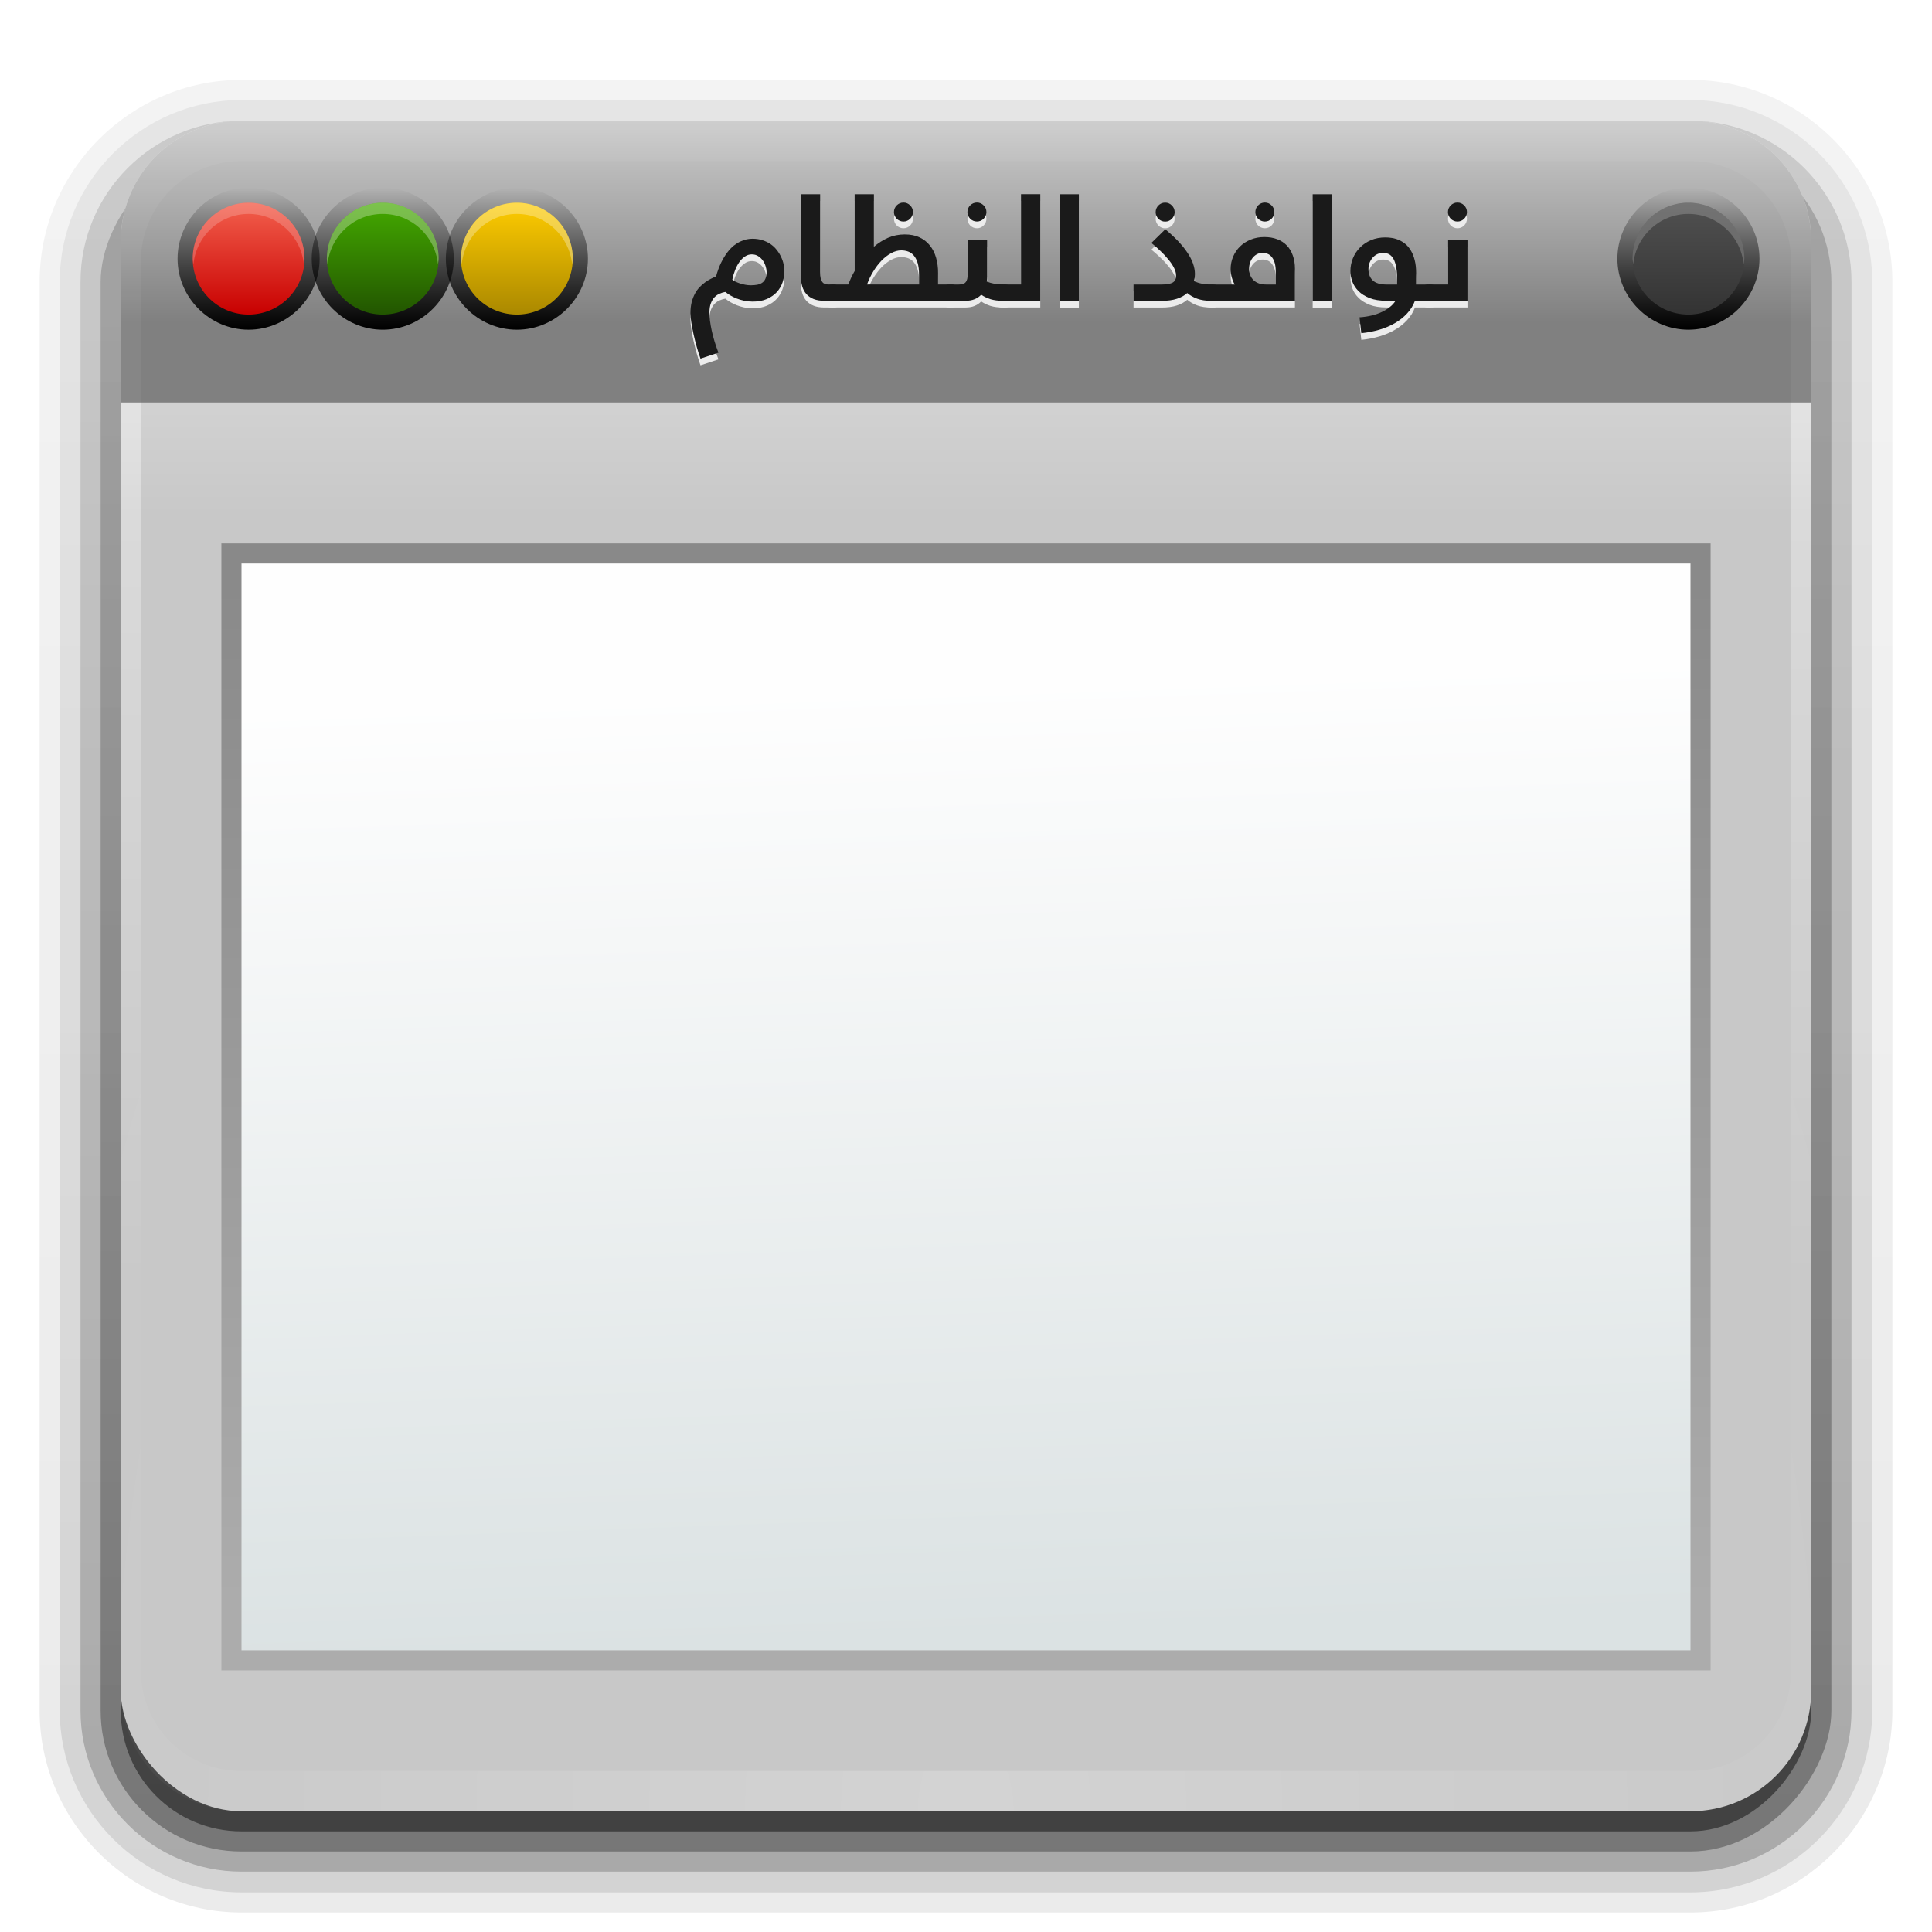 <?xml version="1.0" encoding="UTF-8" standalone="no"?>
<!-- Created with Inkscape (http://www.inkscape.org/) -->

<svg
   xmlns:dc="http://purl.org/dc/elements/1.1/"
   xmlns:cc="http://creativecommons.org/ns#"
   xmlns:rdf="http://www.w3.org/1999/02/22-rdf-syntax-ns#"
   xmlns:svg="http://www.w3.org/2000/svg"
   xmlns="http://www.w3.org/2000/svg"
   xmlns:xlink="http://www.w3.org/1999/xlink"
   xmlns:sodipodi="http://sodipodi.sourceforge.net/DTD/sodipodi-0.dtd"
   xmlns:inkscape="http://www.inkscape.org/namespaces/inkscape"
   version="1.0"
   width="96"
   height="96"
   id="svg2408"
   inkscape:version="0.48.3.1 r9886"
   sodipodi:docname="windows.svg">
  <sodipodi:namedview
     pagecolor="#ffffff"
     bordercolor="#666666"
     borderopacity="1"
     objecttolerance="10"
     gridtolerance="10"
     guidetolerance="10"
     inkscape:pageopacity="0"
     inkscape:pageshadow="2"
     inkscape:window-width="1024"
     inkscape:window-height="687"
     id="namedview120"
     showgrid="false"
     inkscape:zoom="4"
     inkscape:cx="62.949369"
     inkscape:cy="78.747701"
     inkscape:window-x="0"
     inkscape:window-y="27"
     inkscape:window-maximized="1"
     inkscape:current-layer="svg2408" />
  <defs
     id="defs2410">
    <linearGradient
       inkscape:collect="always"
       id="linearGradient3748">
      <stop
         style="stop-color:#ffffff;stop-opacity:1;"
         offset="0"
         id="stop3751" />
      <stop
         style="stop-color:#dbe2e3;stop-opacity:1"
         offset="1"
         id="stop3753" />
    </linearGradient>
    <linearGradient
       id="linearGradient3742">
      <stop
         offset="0"
         style="stop-color:#ffcc00;stop-opacity:1"
         id="stop3744" />
      <stop
         offset="1"
         style="stop-color:#aa8800;stop-opacity:1"
         id="stop3746" />
    </linearGradient>
    <linearGradient
       id="linearGradient3736">
      <stop
         offset="0"
         style="stop-color:#44aa00;stop-opacity:1"
         id="stop3738" />
      <stop
         offset="1"
         style="stop-color:#225500;stop-opacity:1"
         id="stop3740" />
    </linearGradient>
    <linearGradient
       id="linearGradient3180">
      <stop
         offset="0"
         style="stop-color:#808080;stop-opacity:1"
         id="stop3182" />
      <stop
         offset="1"
         style="stop-color:#cccccc;stop-opacity:1"
         id="stop3184" />
    </linearGradient>
    <linearGradient
       id="linearGradient3953">
      <stop
         id="stop3955"
         style="stop-color:#000000;stop-opacity:1"
         offset="0" />
      <stop
         id="stop3957"
         style="stop-color:#000000;stop-opacity:0"
         offset="1" />
    </linearGradient>
    <linearGradient
       id="linearGradient3761">
      <stop
         id="stop3763"
         style="stop-color:#333333;stop-opacity:1"
         offset="0" />
      <stop
         id="stop3765"
         style="stop-color:#515151;stop-opacity:1"
         offset="1" />
    </linearGradient>
    <linearGradient
       id="linearGradient3678">
      <stop
         id="stop3680"
         style="stop-color:#888888;stop-opacity:1"
         offset="0" />
      <stop
         id="stop3682"
         style="stop-color:#acacac;stop-opacity:1"
         offset="1" />
    </linearGradient>
    <linearGradient
       id="linearGradient3664">
      <stop
         id="stop3666"
         style="stop-color:#c8c8c8;stop-opacity:1"
         offset="0" />
      <stop
         id="stop3668"
         style="stop-color:#c8c8c8;stop-opacity:1"
         offset="0.791" />
      <stop
         id="stop3672"
         style="stop-color:#dadada;stop-opacity:1"
         offset="0.915" />
      <stop
         id="stop3670"
         style="stop-color:#f0f0f0;stop-opacity:1"
         offset="1" />
    </linearGradient>
    <linearGradient
       x1="45.448"
       y1="92.54"
       x2="45.448"
       y2="7.017"
       id="ButtonShadow"
       gradientUnits="userSpaceOnUse"
       gradientTransform="scale(1.006,0.994)">
      <stop
         id="stop3750"
         style="stop-color:#000000;stop-opacity:1"
         offset="0" />
      <stop
         id="stop3752"
         style="stop-color:#000000;stop-opacity:0.588"
         offset="1" />
    </linearGradient>
    <linearGradient
       id="linearGradient3737">
      <stop
         id="stop3739"
         style="stop-color:#ffffff;stop-opacity:1"
         offset="0" />
      <stop
         id="stop3741"
         style="stop-color:#ffffff;stop-opacity:0"
         offset="1" />
    </linearGradient>
    <filter
       color-interpolation-filters="sRGB"
       id="filter3174">
      <feGaussianBlur
         id="feGaussianBlur3176"
         stdDeviation="1.71" />
    </filter>
    <linearGradient
       x1="36.357"
       y1="6"
       x2="36.357"
       y2="63.893"
       id="linearGradient3188"
       xlink:href="#linearGradient3737"
       gradientUnits="userSpaceOnUse" />
    <filter
       x="-0.192"
       y="-0.192"
       width="1.384"
       height="1.384"
       color-interpolation-filters="sRGB"
       id="filter3794">
      <feGaussianBlur
         id="feGaussianBlur3796"
         stdDeviation="5.28" />
    </filter>
    <linearGradient
       x1="48"
       y1="20.221"
       x2="48"
       y2="138.661"
       id="linearGradient3613"
       xlink:href="#linearGradient3737"
       gradientUnits="userSpaceOnUse" />
    <radialGradient
       cx="48"
       cy="90.172"
       r="42"
       fx="48"
       fy="90.172"
       id="radialGradient3619"
       xlink:href="#linearGradient3737"
       gradientUnits="userSpaceOnUse"
       gradientTransform="matrix(1.157,0,0,0.996,-7.551,0.197)" />
    <clipPath
       id="clipPath3613">
      <rect
         width="84"
         height="84"
         rx="6"
         ry="6"
         x="6"
         y="6"
         id="rect3615"
         style="fill:#ffffff;fill-opacity:1;fill-rule:nonzero;stroke:none" />
    </clipPath>
    <linearGradient
       x1="48"
       y1="90"
       x2="48"
       y2="5.988"
       id="linearGradient3617"
       xlink:href="#linearGradient3664"
       gradientUnits="userSpaceOnUse"
       gradientTransform="translate(0,2)" />
    <linearGradient
       x1="45.448"
       y1="92.54"
       x2="45.448"
       y2="7.017"
       id="ButtonShadow-0"
       gradientUnits="userSpaceOnUse"
       gradientTransform="matrix(1.006,0,0,0.994,100,0)">
      <stop
         id="stop3750-8"
         style="stop-color:#000000;stop-opacity:1"
         offset="0" />
      <stop
         id="stop3752-5"
         style="stop-color:#000000;stop-opacity:0.588"
         offset="1" />
    </linearGradient>
    <linearGradient
       x1="32.251"
       y1="6.132"
       x2="32.251"
       y2="90.239"
       id="linearGradient3780"
       xlink:href="#ButtonShadow-0"
       gradientUnits="userSpaceOnUse"
       gradientTransform="matrix(1.024,0,0,1.012,-1.143,-98.071)" />
    <linearGradient
       x1="32.251"
       y1="6.132"
       x2="32.251"
       y2="90.239"
       id="linearGradient3772"
       xlink:href="#ButtonShadow-0"
       gradientUnits="userSpaceOnUse"
       gradientTransform="matrix(1.024,0,0,1.012,-1.143,-98.071)" />
    <linearGradient
       x1="32.251"
       y1="6.132"
       x2="32.251"
       y2="90.239"
       id="linearGradient3725"
       xlink:href="#ButtonShadow-0"
       gradientUnits="userSpaceOnUse"
       gradientTransform="matrix(1.024,0,0,1.012,-1.143,-98.071)" />
    <linearGradient
       x1="32.251"
       y1="6.132"
       x2="32.251"
       y2="90.239"
       id="linearGradient3721"
       xlink:href="#ButtonShadow-0"
       gradientUnits="userSpaceOnUse"
       gradientTransform="translate(0,-97)" />
    <linearGradient
       x1="32.251"
       y1="6.132"
       x2="32.251"
       y2="90.239"
       id="linearGradient3026"
       xlink:href="#ButtonShadow-0"
       gradientUnits="userSpaceOnUse"
       gradientTransform="matrix(1.024,0,0,1.012,-1.143,-98.071)" />
    <linearGradient
       x1="48"
       y1="27"
       x2="48"
       y2="80"
       id="linearGradient3684"
       xlink:href="#linearGradient3678"
       gradientUnits="userSpaceOnUse" />
    <linearGradient
       x1="32"
       y1="16"
       x2="32"
       y2="6"
       id="linearGradient3880"
       xlink:href="#linearGradient3761"
       gradientUnits="userSpaceOnUse" />
    <linearGradient
       x1="36.357"
       y1="6"
       x2="36.357"
       y2="63.893"
       id="linearGradient3886"
       xlink:href="#linearGradient3737"
       gradientUnits="userSpaceOnUse" />
    <linearGradient
       x1="104"
       y1="8"
       x2="120"
       y2="8"
       id="linearGradient3913"
       xlink:href="#linearGradient3183-0"
       gradientUnits="userSpaceOnUse"
       gradientTransform="translate(-151,-27)" />
    <linearGradient
       id="linearGradient3183-0">
      <stop
         id="stop3185-9"
         style="stop-color:#c80000;stop-opacity:1"
         offset="0" />
      <stop
         id="stop3187-6"
         style="stop-color:#f3604d;stop-opacity:1"
         offset="1" />
    </linearGradient>
    <linearGradient
       id="linearGradient3637">
      <stop
         id="stop3639"
         style="stop-color:#d4d4d4;stop-opacity:1"
         offset="0" />
      <stop
         id="stop3641"
         style="stop-color:#797979;stop-opacity:1"
         offset="1" />
    </linearGradient>
    <linearGradient
       x1="104"
       y1="8"
       x2="120"
       y2="8"
       id="linearGradient3950"
       xlink:href="#linearGradient3637"
       gradientUnits="userSpaceOnUse"
       gradientTransform="translate(-97,-27)" />
    <linearGradient
       x1="10"
       y1="13"
       x2="16"
       y2="13"
       id="linearGradient3924"
       xlink:href="#linearGradient3183-0"
       gradientUnits="userSpaceOnUse" />
    <linearGradient
       x1="9.188"
       y1="13"
       x2="16.812"
       y2="13"
       id="linearGradient3959"
       xlink:href="#linearGradient3953"
       gradientUnits="userSpaceOnUse" />
    <linearGradient
       x1="9.188"
       y1="13"
       x2="16.812"
       y2="13"
       id="linearGradient3967"
       xlink:href="#linearGradient3953"
       gradientUnits="userSpaceOnUse" />
    <linearGradient
       x1="10"
       y1="13"
       x2="16"
       y2="13"
       id="linearGradient3969"
       xlink:href="#linearGradient3637"
       gradientUnits="userSpaceOnUse" />
    <linearGradient
       x1="9.188"
       y1="13"
       x2="16.812"
       y2="13"
       id="linearGradient3977"
       xlink:href="#linearGradient3953"
       gradientUnits="userSpaceOnUse" />
    <linearGradient
       x1="10"
       y1="13"
       x2="16"
       y2="13"
       id="linearGradient3979"
       xlink:href="#linearGradient3637"
       gradientUnits="userSpaceOnUse" />
    <linearGradient
       x1="9.188"
       y1="13"
       x2="16.812"
       y2="13"
       id="linearGradient3987"
       xlink:href="#linearGradient3953"
       gradientUnits="userSpaceOnUse" />
    <linearGradient
       x1="10"
       y1="13"
       x2="16"
       y2="13"
       id="linearGradient3989"
       xlink:href="#linearGradient3761"
       gradientUnits="userSpaceOnUse" />
    <linearGradient
       inkscape:collect="always"
       xlink:href="#linearGradient3761"
       id="linearGradient3099"
       gradientUnits="userSpaceOnUse"
       x1="10"
       y1="13"
       x2="16"
       y2="13"
       gradientTransform="matrix(0,-0.926,0.926,0,71.862,24.888)" />
    <linearGradient
       inkscape:collect="always"
       xlink:href="#linearGradient3953"
       id="linearGradient3102"
       gradientUnits="userSpaceOnUse"
       x1="9.188"
       y1="13"
       x2="16.812"
       y2="13"
       gradientTransform="matrix(0,-0.926,0.926,0,71.862,24.888)" />
    <linearGradient
       inkscape:collect="always"
       xlink:href="#linearGradient3742"
       id="linearGradient3106"
       gradientUnits="userSpaceOnUse"
       x1="10"
       y1="13"
       x2="16"
       y2="13"
       gradientTransform="matrix(0,0.926,0.926,0,13.649,0.817)" />
    <linearGradient
       inkscape:collect="always"
       xlink:href="#linearGradient3953"
       id="linearGradient3109"
       gradientUnits="userSpaceOnUse"
       x1="9.188"
       y1="13"
       x2="16.812"
       y2="13"
       gradientTransform="matrix(0,-0.926,0.926,0,13.649,24.888)" />
    <linearGradient
       inkscape:collect="always"
       xlink:href="#linearGradient3736"
       id="linearGradient3113"
       gradientUnits="userSpaceOnUse"
       x1="10"
       y1="13"
       x2="16"
       y2="13"
       gradientTransform="matrix(0,0.926,0.926,0,6.983,0.817)" />
    <linearGradient
       inkscape:collect="always"
       xlink:href="#linearGradient3953"
       id="linearGradient3116"
       gradientUnits="userSpaceOnUse"
       x1="9.188"
       y1="13"
       x2="16.812"
       y2="13"
       gradientTransform="matrix(0,-0.926,0.926,0,6.983,24.888)" />
    <linearGradient
       inkscape:collect="always"
       xlink:href="#linearGradient3183-0"
       id="linearGradient3120"
       gradientUnits="userSpaceOnUse"
       gradientTransform="translate(-151,-27)"
       x1="104"
       y1="8"
       x2="120"
       y2="8" />
    <linearGradient
       inkscape:collect="always"
       xlink:href="#linearGradient3637"
       id="linearGradient3123"
       gradientUnits="userSpaceOnUse"
       gradientTransform="translate(-97,-27)"
       x1="104"
       y1="8"
       x2="120"
       y2="8" />
    <linearGradient
       inkscape:collect="always"
       xlink:href="#linearGradient3183-0"
       id="linearGradient3126"
       gradientUnits="userSpaceOnUse"
       x1="10"
       y1="13"
       x2="16"
       y2="13"
       gradientTransform="matrix(0,-0.926,0.926,0,0.317,24.888)" />
    <linearGradient
       inkscape:collect="always"
       xlink:href="#linearGradient3953"
       id="linearGradient3129"
       gradientUnits="userSpaceOnUse"
       x1="9.188"
       y1="13"
       x2="16.812"
       y2="13"
       gradientTransform="matrix(0,-0.926,0.926,0,0.317,24.888)" />
    <linearGradient
       inkscape:collect="always"
       xlink:href="#linearGradient3678"
       id="linearGradient3162"
       gradientUnits="userSpaceOnUse"
       x1="48"
       y1="27"
       x2="48"
       y2="80" />
    <radialGradient
       inkscape:collect="always"
       xlink:href="#linearGradient3737"
       id="radialGradient3165"
       gradientUnits="userSpaceOnUse"
       gradientTransform="matrix(1.157,0,0,1.939,-7.551,-84.818)"
       cx="48"
       cy="90.172"
       fx="48"
       fy="90.172"
       r="42" />
    <linearGradient
       inkscape:collect="always"
       xlink:href="#linearGradient3180"
       id="linearGradient3168"
       gradientUnits="userSpaceOnUse"
       x1="32"
       y1="16"
       x2="32"
       y2="6" />
    <linearGradient
       inkscape:collect="always"
       xlink:href="#linearGradient3737"
       id="linearGradient3171"
       gradientUnits="userSpaceOnUse"
       x1="36.357"
       y1="6"
       x2="36.357"
       y2="63.893" />
    <linearGradient
       inkscape:collect="always"
       xlink:href="#linearGradient3664"
       id="linearGradient3174"
       gradientUnits="userSpaceOnUse"
       gradientTransform="translate(0,2)"
       x1="48"
       y1="90"
       x2="48"
       y2="5.988" />
    <linearGradient
       id="linearGradient5485">
      <stop
         id="stop5487"
         offset="0"
         style="stop-color:#ffffff;stop-opacity:1;" />
      <stop
         id="stop5489"
         offset="1"
         style="stop-color:#95adc8;stop-opacity:0;" />
    </linearGradient>
    <linearGradient
       id="linearGradient5479">
      <stop
         id="stop5481"
         offset="0"
         style="stop-color:#c3c3c3;stop-opacity:1;" />
      <stop
         id="stop5483"
         offset="1"
         style="stop-color:#f0f0f0;stop-opacity:1;" />
    </linearGradient>
    <linearGradient
       id="linearGradient3539">
      <stop
         id="stop3541"
         offset="0"
         style="stop-color:#b5d1f0;stop-opacity:1;" />
      <stop
         id="stop3543"
         offset="1"
         style="stop-color:#95adc8;stop-opacity:0;" />
    </linearGradient>
    <linearGradient
       id="linearGradient3512">
      <stop
         id="stop3514"
         offset="0"
         style="stop-color:#3669a9;stop-opacity:1;" />
      <stop
         id="stop3516"
         offset="1"
         style="stop-color:#6d9acb;stop-opacity:1;" />
    </linearGradient>
    <linearGradient
       inkscape:collect="always"
       xlink:href="#linearGradient3748"
       id="linearGradient3755"
       x1="48.898"
       y1="33.295"
       x2="50.624"
       y2="81.618"
       gradientUnits="userSpaceOnUse" />
  </defs>
  <g
     id="layer2"
     style="display:none">
    <rect
       width="86"
       height="85"
       rx="6"
       ry="6"
       x="5"
       y="7"
       id="rect3745"
       style="opacity:0.9;fill:url(#ButtonShadow);fill-opacity:1;fill-rule:nonzero;stroke:none;filter:url(#filter3174)" />
  </g>
  <g
     id="layer3">
    <path
       d="m 12,-95.031 c -5.511,0 -10.031,4.52 -10.031,10.031 l 0,71 c 0,5.511 4.52,10.031 10.031,10.031 l 72,0 c 5.511,0 10.031,-4.52 10.031,-10.031 l 0,-71 c 0,-5.511 -4.52,-10.031 -10.031,-10.031 l -72,0 z"
       transform="scale(1,-1)"
       id="path3786"
       style="opacity:0.08;fill:url(#linearGradient3026);fill-opacity:1;fill-rule:nonzero;stroke:none;display:inline" />
    <path
       d="m 12,-94.031 c -4.972,0 -9.031,4.06 -9.031,9.031 l 0,71 c 0,4.972 4.06,9.031 9.031,9.031 l 72,0 c 4.972,0 9.031,-4.06 9.031,-9.031 l 0,-71 c 0,-4.972 -4.06,-9.031 -9.031,-9.031 l -72,0 z"
       transform="scale(1,-1)"
       id="path3778"
       style="opacity:0.1;fill:url(#linearGradient3780);fill-opacity:1;fill-rule:nonzero;stroke:none;display:inline" />
    <path
       d="m 12,-93 c -4.409,0 -8,3.591 -8,8 l 0,71 c 0,4.409 3.591,8 8,8 l 72,0 c 4.409,0 8,-3.591 8,-8 l 0,-71 c 0,-4.409 -3.591,-8 -8,-8 l -72,0 z"
       transform="scale(1,-1)"
       id="path3770"
       style="opacity:0.2;fill:url(#linearGradient3772);fill-opacity:1;fill-rule:nonzero;stroke:none;display:inline" />
    <rect
       width="86"
       height="85"
       rx="7"
       ry="7"
       x="5"
       y="-92"
       transform="scale(1,-1)"
       id="rect3723"
       style="opacity:0.3;fill:url(#linearGradient3725);fill-opacity:1;fill-rule:nonzero;stroke:none;display:inline" />
    <rect
       width="84"
       height="84"
       rx="6"
       ry="6"
       x="6"
       y="-91"
       transform="scale(1,-1)"
       id="rect3716"
       style="opacity:0.45;fill:url(#linearGradient3721);fill-opacity:1;fill-rule:nonzero;stroke:none;display:inline" />
  </g>
  <rect
     style="fill:url(#linearGradient3174);fill-opacity:1;fill-rule:nonzero;stroke:none"
     id="rect2419"
     y="8"
     x="6"
     ry="6"
     rx="6"
     height="82"
     width="84" />
  <path
     style="opacity:0.5;fill:url(#linearGradient3171);fill-opacity:1;fill-rule:nonzero;stroke:none"
     id="rect3728"
     inkscape:connector-curvature="0"
     d="M 12,6 C 8.676,6 6,8.676 6,12 l 0,2 0,68 0,2 c 0,0.335 0.041,0.651 0.094,0.969 0.049,0.296 0.097,0.597 0.188,0.875 0.01,0.03 0.021,0.064 0.031,0.094 0.099,0.288 0.235,0.547 0.375,0.812 0.145,0.274 0.316,0.536 0.5,0.781 0.184,0.246 0.374,0.473 0.594,0.688 0.44,0.428 0.943,0.815 1.5,1.094 0.279,0.14 0.573,0.247 0.875,0.344 -0.256,-0.1 -0.487,-0.236 -0.719,-0.375 -0.007,-0.004 -0.024,0.004 -0.031,0 -0.032,-0.019 -0.062,-0.043 -0.094,-0.062 -0.12,-0.077 -0.231,-0.164 -0.344,-0.25 -0.106,-0.081 -0.213,-0.161 -0.312,-0.25 C 8.478,88.557 8.309,88.373 8.156,88.188 8.049,88.057 7.938,87.922 7.844,87.781 7.819,87.743 7.805,87.695 7.781,87.656 7.716,87.553 7.651,87.452 7.594,87.344 7.493,87.149 7.388,86.928 7.312,86.719 7.305,86.697 7.289,86.678 7.281,86.656 7.249,86.564 7.245,86.469 7.219,86.375 7.188,86.268 7.148,86.172 7.125,86.062 7.052,85.721 7,85.364 7,85 L 7,83 7,15 7,13 C 7,10.218 9.218,8 12,8 l 2,0 68,0 2,0 c 2.782,0 5,2.218 5,5 l 0,2 0,68 0,2 c 0,0.364 -0.052,0.721 -0.125,1.062 -0.044,0.207 -0.088,0.398 -0.156,0.594 -0.008,0.022 -0.023,0.041 -0.031,0.062 -0.063,0.174 -0.138,0.367 -0.219,0.531 -0.042,0.083 -0.079,0.17 -0.125,0.25 -0.055,0.097 -0.127,0.188 -0.188,0.281 -0.094,0.141 -0.205,0.276 -0.312,0.406 -0.143,0.174 -0.303,0.347 -0.469,0.5 -0.011,0.01 -0.02,0.021 -0.031,0.031 -0.138,0.126 -0.285,0.234 -0.438,0.344 -0.103,0.073 -0.204,0.153 -0.312,0.219 -0.007,0.004 -0.024,-0.004 -0.031,0 -0.232,0.139 -0.463,0.275 -0.719,0.375 0.302,-0.097 0.596,-0.204 0.875,-0.344 0.557,-0.279 1.06,-0.666 1.5,-1.094 0.22,-0.214 0.409,-0.442 0.594,-0.688 0.184,-0.246 0.355,-0.508 0.5,-0.781 0.14,-0.265 0.276,-0.525 0.375,-0.812 0.01,-0.031 0.021,-0.063 0.031,-0.094 0.09,-0.278 0.139,-0.579 0.188,-0.875 C 89.959,84.651 90,84.335 90,84 l 0,-2 0,-68 0,-2 C 90,8.676 87.324,6 84,6 L 12,6 z" />
  <path
     style="color:#000000;fill:url(#linearGradient3168);fill-opacity:1;fill-rule:nonzero;stroke:none;stroke-width:1;marker:none;visibility:visible;display:inline;overflow:visible;enable-background:accumulate"
     id="rect3101"
     inkscape:connector-curvature="0"
     d="M 12,6 C 8.676,6 6,8.676 6,12 l 0,8 84,0 0,-8 C 90,8.676 87.324,6 84,6 z" />
  <rect
     style="opacity:0.99;color:#000000;fill:url(#linearGradient3162);fill-opacity:1;fill-rule:nonzero;stroke:none;stroke-width:1.5;marker:none;visibility:visible;display:inline;overflow:visible;enable-background:accumulate"
     id="rect3674"
     y="27"
     x="11"
     height="56"
     width="74" />
  <rect
     style="opacity:0.99;color:#000000;fill:url(#linearGradient3755);fill-opacity:1;fill-rule:nonzero;stroke:none;stroke-width:1.5;marker:none;visibility:visible;display:inline;overflow:visible;enable-background:accumulate"
     id="rect3676"
     y="28"
     x="12"
     height="54"
     width="72" />
  <path
     style="opacity:0.05;fill:#ffffff;fill-opacity:1;fill-rule:nonzero;stroke:none"
     id="path3882"
     inkscape:connector-curvature="0"
     d="M 12,6 C 8.676,6 6,8.676 6,12 l 0,2 0,6 1,0 0,-5 0,-2 C 7,10.218 9.218,8 12,8 l 2,0 68,0 2,0 c 2.782,0 5,2.218 5,5 l 0,2 0,5 1,0 0,-6 0,-2 C 90,8.676 87.324,6 84,6 L 12,6 z" />
  <path
     inkscape:connector-curvature="0"
     style="color:#000000;fill:url(#linearGradient3129);fill-opacity:1;fill-rule:nonzero;stroke:none;stroke-width:1;marker:none;visibility:visible;display:inline;overflow:visible;enable-background:accumulate"
     id="path3948"
     d="m 8.823,12.853 c 0,1.933 1.596,3.53 3.53,3.53 1.933,0 3.53,-1.596 3.53,-3.53 0,-1.933 -1.596,-3.53 -3.53,-3.53 -1.933,0 -3.53,1.596 -3.53,3.53 z" />
  <path
     inkscape:connector-curvature="0"
     style="color:#000000;fill:url(#linearGradient3126);fill-opacity:1;fill-rule:nonzero;stroke:none;stroke-width:1;marker:none;visibility:visible;display:inline;overflow:visible;enable-background:accumulate"
     id="path3889"
     d="m 12.353,10.075 a 2.777,2.777 0 0 1 0,5.555 2.777,2.777 0 1 1 0,-5.555 z" />
  <rect
     style="color:#000000;fill:url(#linearGradient3123);fill-opacity:1;fill-rule:nonzero;stroke:none;stroke-width:2;marker:none;visibility:visible;display:inline;overflow:visible;enable-background:accumulate"
     id="rect3897"
     transform="matrix(0,1,1,0,0,0)"
     y="-27"
     x="7"
     height="16"
     width="16" />
  <rect
     style="color:#000000;fill:url(#linearGradient3120);fill-opacity:1;fill-rule:nonzero;stroke:none;stroke-width:2;marker:none;visibility:visible;display:inline;overflow:visible;enable-background:accumulate"
     id="rect3911"
     transform="matrix(0,-1,1,0,0,0)"
     y="-27"
     x="-47"
     height="16"
     width="16" />
  <path
     style="opacity:0.2;color:#000000;fill:#ffffff;fill-opacity:1;fill-rule:nonzero;stroke:none;stroke-width:1;marker:none;visibility:visible;display:inline;overflow:visible;enable-background:accumulate"
     id="path3935"
     inkscape:connector-curvature="0"
     d="m 12.353,10.075 c -1.534,0 -2.777,1.243 -2.777,2.777 0,0.096 0.025,0.184 0.035,0.278 0.142,-1.401 1.305,-2.5 2.743,-2.5 1.438,0 2.6,1.099 2.743,2.5 0.009,-0.093 0.035,-0.182 0.035,-0.278 0,-1.534 -1.243,-2.777 -2.777,-2.777 z" />
  <path
     inkscape:connector-curvature="0"
     style="color:#000000;fill:url(#linearGradient3116);fill-opacity:1;fill-rule:nonzero;stroke:none;stroke-width:1;marker:none;visibility:visible;display:inline;overflow:visible;enable-background:accumulate"
     id="path3961"
     d="m 15.489,12.853 c 0,1.933 1.596,3.53 3.53,3.53 1.933,0 3.53,-1.596 3.53,-3.53 0,-1.933 -1.596,-3.53 -3.53,-3.53 -1.933,0 -3.53,1.596 -3.53,3.53 z" />
  <path
     inkscape:connector-curvature="0"
     style="color:#000000;fill:url(#linearGradient3113);fill-opacity:1;fill-rule:nonzero;stroke:none;stroke-width:1;marker:none;visibility:visible;display:inline;overflow:visible;enable-background:accumulate"
     id="path3963"
     d="m 19.018,15.63 a 2.777,2.777 0 0 0 0,-5.555 2.777,2.777 0 1 0 0,5.555 z" />
  <path
     style="opacity:0.3;color:#000000;fill:#ffffff;fill-opacity:1;fill-rule:nonzero;stroke:none;stroke-width:1;marker:none;visibility:visible;display:inline;overflow:visible;enable-background:accumulate"
     id="path3965"
     inkscape:connector-curvature="0"
     d="m 19.018,10.075 c -1.534,0 -2.777,1.243 -2.777,2.777 0,0.096 0.025,0.184 0.035,0.278 0.142,-1.401 1.305,-2.5 2.743,-2.5 1.438,0 2.6,1.099 2.743,2.5 0.009,-0.093 0.035,-0.182 0.035,-0.278 0,-1.534 -1.243,-2.777 -2.777,-2.777 z" />
  <path
     inkscape:connector-curvature="0"
     style="color:#000000;fill:url(#linearGradient3109);fill-opacity:1;fill-rule:nonzero;stroke:none;stroke-width:1;marker:none;visibility:visible;display:inline;overflow:visible;enable-background:accumulate"
     id="path3971"
     d="m 22.154,12.853 c 0,1.933 1.596,3.53 3.53,3.53 1.933,0 3.53,-1.596 3.53,-3.53 0,-1.933 -1.596,-3.53 -3.53,-3.53 -1.933,0 -3.53,1.596 -3.53,3.53 z" />
  <path
     inkscape:connector-curvature="0"
     style="color:#000000;fill:url(#linearGradient3106);fill-opacity:1;fill-rule:nonzero;stroke:none;stroke-width:1;marker:none;visibility:visible;display:inline;overflow:visible;enable-background:accumulate"
     id="path3973"
     d="m 25.684,15.63 a 2.777,2.777 0 0 0 0,-5.555 2.777,2.777 0 1 0 0,5.555 z" />
  <path
     style="opacity:0.3;color:#000000;fill:#ffffff;fill-opacity:1;fill-rule:nonzero;stroke:none;stroke-width:1;marker:none;visibility:visible;display:inline;overflow:visible;enable-background:accumulate"
     id="path3975"
     inkscape:connector-curvature="0"
     d="m 25.684,10.075 c -1.534,0 -2.777,1.243 -2.777,2.777 0,0.096 0.025,0.184 0.035,0.278 0.142,-1.401 1.305,-2.5 2.743,-2.5 1.438,0 2.6,1.099 2.743,2.5 0.009,-0.093 0.035,-0.182 0.035,-0.278 0,-1.534 -1.243,-2.777 -2.777,-2.777 z" />
  <path
     inkscape:connector-curvature="0"
     style="color:#000000;fill:url(#linearGradient3102);fill-opacity:1;fill-rule:nonzero;stroke:none;stroke-width:1;marker:none;visibility:visible;display:inline;overflow:visible;enable-background:accumulate"
     id="path3981"
     d="m 80.368,12.853 c 0,1.933 1.596,3.53 3.53,3.53 1.933,0 3.53,-1.596 3.53,-3.53 0,-1.933 -1.596,-3.53 -3.53,-3.53 -1.933,0 -3.53,1.596 -3.53,3.53 z" />
  <path
     inkscape:connector-curvature="0"
     style="color:#000000;fill:url(#linearGradient3099);fill-opacity:1;fill-rule:nonzero;stroke:none;stroke-width:1;marker:none;visibility:visible;display:inline;overflow:visible;enable-background:accumulate"
     id="path3983"
     d="m 83.897,10.075 a 2.777,2.777 0 0 1 0,5.555 2.777,2.777 0 1 1 0,-5.555 z" />
  <path
     style="opacity:0.2;color:#000000;fill:#ffffff;fill-opacity:1;fill-rule:nonzero;stroke:none;stroke-width:1;marker:none;visibility:visible;display:inline;overflow:visible;enable-background:accumulate"
     id="path3985"
     inkscape:connector-curvature="0"
     d="m 83.897,10.075 c -1.534,0 -2.777,1.243 -2.777,2.777 0,0.096 0.025,0.184 0.035,0.278 0.142,-1.401 1.305,-2.5 2.743,-2.5 1.438,0 2.6,1.099 2.743,2.5 0.009,-0.093 0.035,-0.182 0.035,-0.278 0,-1.534 -1.243,-2.777 -2.777,-2.777 z" />
  <g
     id="layer5"
     style="display:none">
    <rect
       width="66"
       height="66"
       rx="12"
       ry="12"
       x="15"
       y="15"
       clip-path="url(#clipPath3613)"
       id="rect3171"
       style="opacity:0.1;fill:url(#linearGradient3613);fill-opacity:1;fill-rule:nonzero;stroke:#ffffff;stroke-width:0.5;stroke-linecap:round;stroke-linejoin:miter;stroke-miterlimit:4;stroke-opacity:1;stroke-dasharray:none;stroke-dashoffset:0;filter:url(#filter3794)" />
  </g>
  <path
     style="opacity:0.2;fill:url(#radialGradient3165);fill-opacity:1;fill-rule:nonzero;stroke:none"
     id="path3615"
     inkscape:connector-curvature="0"
     d="M 12,90 C 8.676,90 6,87.324 6,84 L 6,82 6,14 6,12 c 0,-0.335 0.041,-0.651 0.094,-0.969 0.049,-0.296 0.097,-0.597 0.188,-0.875 C 6.291,10.126 6.302,10.093 6.312,10.062 6.411,9.775 6.547,9.515 6.688,9.25 6.832,8.976 7.003,8.714 7.188,8.469 7.372,8.223 7.561,7.995 7.781,7.781 8.221,7.353 8.724,6.967 9.281,6.688 9.56,6.548 9.855,6.441 10.156,6.344 9.9,6.444 9.67,6.58 9.438,6.719 c -0.007,0.004 -0.024,-0.004 -0.031,0 -0.032,0.019 -0.062,0.043 -0.094,0.062 -0.12,0.077 -0.231,0.164 -0.344,0.25 -0.106,0.081 -0.213,0.161 -0.312,0.25 C 8.478,7.443 8.309,7.627 8.156,7.812 8.049,7.943 7.938,8.078 7.844,8.219 7.819,8.257 7.805,8.305 7.781,8.344 7.716,8.447 7.651,8.548 7.594,8.656 7.493,8.851 7.388,9.072 7.312,9.281 7.305,9.303 7.289,9.322 7.281,9.344 7.249,9.436 7.245,9.531 7.219,9.625 7.188,9.732 7.148,9.828 7.125,9.938 7.052,10.279 7,10.636 7,11 l 0,2 0,68 0,2 c 0,2.782 2.218,5 5,5 l 2,0 68,0 2,0 c 2.782,0 5,-2.218 5,-5 l 0,-2 0,-68 0,-2 C 89,10.636 88.948,10.279 88.875,9.938 88.831,9.731 88.787,9.54 88.719,9.344 88.711,9.322 88.695,9.303 88.688,9.281 88.625,9.108 88.549,8.914 88.469,8.75 88.427,8.667 88.39,8.58 88.344,8.5 88.289,8.403 88.217,8.312 88.156,8.219 88.062,8.078 87.951,7.943 87.844,7.812 87.701,7.638 87.541,7.466 87.375,7.312 87.364,7.302 87.355,7.291 87.344,7.281 87.205,7.156 87.059,7.047 86.906,6.938 86.804,6.864 86.702,6.784 86.594,6.719 c -0.007,-0.004 -0.024,0.004 -0.031,0 -0.232,-0.139 -0.463,-0.275 -0.719,-0.375 0.302,0.097 0.596,0.204 0.875,0.344 0.557,0.279 1.06,0.666 1.5,1.094 0.22,0.214 0.409,0.442 0.594,0.688 0.184,0.246 0.355,0.508 0.5,0.781 0.14,0.265 0.276,0.525 0.375,0.812 0.01,0.031 0.021,0.063 0.031,0.094 0.09,0.278 0.139,0.579 0.188,0.875 C 89.959,11.349 90,11.665 90,12 l 0,2 0,68 0,2 c 0,3.324 -2.676,6 -6,6 l -72,0 z" />
  <g
     style="font-size:7.549px;font-style:normal;font-variant:normal;font-weight:bold;font-stretch:normal;text-align:start;line-height:125%;letter-spacing:0px;word-spacing:0px;writing-mode:lr-tb;text-anchor:start;fill:#ececec;fill-opacity:1;stroke:none;font-family:Frutiger LT Arabic;-inkscape-font-specification:Frutiger LT Arabic Bold"
     id="text3809">
    <path
       d="m 71.949,10.87 c -10e-7,-0.066 0.012,-0.128 0.037,-0.184 0.025,-0.057 0.058,-0.106 0.1,-0.147 0.044,-0.044 0.095,-0.079 0.151,-0.103 0.057,-0.025 0.118,-0.037 0.184,-0.037 0.066,5e-6 0.128,0.012 0.184,0.037 0.057,0.025 0.106,0.059 0.147,0.103 0.044,0.042 0.079,0.091 0.103,0.147 0.025,0.057 0.037,0.118 0.037,0.184 -2e-6,0.066 -0.012,0.128 -0.037,0.184 -0.025,0.057 -0.059,0.107 -0.103,0.151 -0.042,0.042 -0.091,0.075 -0.147,0.1 -0.057,0.025 -0.118,0.037 -0.184,0.037 -0.066,4e-6 -0.128,-0.012 -0.184,-0.037 -0.057,-0.025 -0.107,-0.058 -0.151,-0.1 -0.042,-0.044 -0.075,-0.095 -0.1,-0.151 -0.025,-0.057 -0.037,-0.118 -0.037,-0.184 m -0.936,4.408 c -0.059,0 -0.107,-0.003 -0.144,-0.007 -0.037,-0.007 -0.066,-0.021 -0.088,-0.041 -0.022,-0.02 -0.037,-0.048 -0.044,-0.085 -0.007,-0.037 -0.011,-0.087 -0.011,-0.151 l 0,-0.258 c 10e-7,-0.047 0.003,-0.086 0.007,-0.118 0.003,-0.034 0.014,-0.063 0.033,-0.085 0.017,-0.022 0.045,-0.038 0.085,-0.048 0.037,-0.01 0.091,-0.015 0.162,-0.015 l 0.944,0 0,-2.215 0.962,0 0,3.022 -1.906,0"
       style=""
       id="path4605" />
    <path
       d="m 68.897,15.278 c -0.332,0 -0.612,-0.044 -0.84,-0.133 -0.229,-0.091 -0.414,-0.208 -0.557,-0.35 -0.14,-0.143 -0.242,-0.301 -0.306,-0.475 -0.061,-0.174 -0.092,-0.345 -0.092,-0.512 -10e-7,-0.224 0.041,-0.436 0.122,-0.638 0.084,-0.204 0.2,-0.382 0.35,-0.534 0.152,-0.155 0.335,-0.278 0.549,-0.369 0.214,-0.091 0.453,-0.136 0.719,-0.136 0.108,3e-6 0.221,0.01 0.339,0.029 0.118,0.02 0.233,0.055 0.346,0.107 0.113,0.049 0.22,0.117 0.321,0.203 0.101,0.086 0.189,0.195 0.265,0.328 0.079,0.13 0.14,0.286 0.184,0.468 0.047,0.182 0.07,0.393 0.07,0.634 l 0,0.571 0.667,0 c 0.069,1e-6 0.123,0.005 0.162,0.015 0.039,0.01 0.068,0.026 0.085,0.048 0.02,0.022 0.031,0.05 0.033,0.085 0.005,0.032 0.007,0.071 0.007,0.118 l 0,0.258 c -5e-6,0.064 -0.004,0.114 -0.011,0.151 -0.007,0.037 -0.022,0.065 -0.044,0.085 -0.022,0.02 -0.052,0.033 -0.088,0.041 -0.037,0.005 -0.085,0.007 -0.144,0.007 l -0.726,0 c -0.088,0.236 -0.219,0.446 -0.391,0.63 -0.17,0.184 -0.371,0.344 -0.604,0.479 -0.231,0.135 -0.489,0.244 -0.774,0.328 -0.283,0.084 -0.581,0.141 -0.896,0.173 l -0.088,-0.789 c 0.226,-0.015 0.435,-0.047 0.627,-0.096 0.192,-0.049 0.362,-0.111 0.512,-0.184 0.152,-0.074 0.283,-0.157 0.391,-0.251 0.111,-0.091 0.197,-0.188 0.258,-0.291 l -0.446,0 m 0.52,-0.807 0,-0.354 c -3e-6,-0.253 -0.021,-0.458 -0.063,-0.616 -0.039,-0.16 -0.092,-0.284 -0.158,-0.372 -0.064,-0.091 -0.138,-0.152 -0.221,-0.184 -0.084,-0.032 -0.168,-0.048 -0.254,-0.048 -0.093,2e-6 -0.184,0.02 -0.273,0.059 -0.086,0.039 -0.162,0.095 -0.229,0.166 -0.066,0.071 -0.12,0.157 -0.162,0.258 -0.039,0.098 -0.059,0.208 -0.059,0.328 -2e-6,0.236 0.071,0.423 0.214,0.56 0.145,0.135 0.372,0.203 0.682,0.203 l 0.523,0"
       style=""
       id="path4607" />
    <path
       d="m 65.226,9.985 0.958,0 0,5.297 -0.958,0 0,-5.297"
       style=""
       id="path4609" />
    <path
       d="m 61.149,13.708 c 0,-0.224 0.042,-0.432 0.125,-0.627 0.084,-0.194 0.199,-0.362 0.346,-0.505 0.15,-0.145 0.327,-0.258 0.531,-0.339 0.206,-0.084 0.43,-0.125 0.671,-0.125 0.238,3e-6 0.451,0.036 0.638,0.107 0.189,0.071 0.349,0.174 0.479,0.31 0.13,0.135 0.23,0.301 0.299,0.498 0.071,0.194 0.107,0.414 0.107,0.66 l 0,1.592 -4.124,0 c -0.059,0 -0.108,-0.003 -0.147,-0.007 -0.039,-0.007 -0.07,-0.021 -0.092,-0.041 -0.025,-0.02 -0.042,-0.048 -0.052,-0.085 -0.01,-0.037 -0.015,-0.087 -0.015,-0.151 l 0,-0.258 c 0,-0.047 0.004,-0.086 0.011,-0.118 0.005,-0.034 0.017,-0.063 0.037,-0.085 0.02,-0.022 0.05,-0.038 0.092,-0.048 0.039,-0.01 0.095,-0.015 0.166,-0.015 l 1.132,0 c -0.057,-0.091 -0.104,-0.205 -0.144,-0.343 -0.039,-0.138 -0.059,-0.278 -0.059,-0.42 m 2.241,0.763 0,-0.634 c -3e-6,-0.179 -0.018,-0.329 -0.055,-0.45 -0.037,-0.12 -0.086,-0.216 -0.147,-0.287 -0.059,-0.074 -0.128,-0.125 -0.206,-0.155 -0.079,-0.032 -0.16,-0.048 -0.243,-0.048 -0.093,2e-6 -0.182,0.02 -0.265,0.059 -0.081,0.039 -0.152,0.095 -0.214,0.166 -0.059,0.069 -0.107,0.152 -0.144,0.251 -0.034,0.096 -0.052,0.203 -0.052,0.321 -10e-7,0.115 0.02,0.221 0.059,0.317 0.039,0.096 0.095,0.178 0.166,0.247 0.074,0.069 0.162,0.122 0.265,0.158 0.106,0.037 0.225,0.055 0.358,0.055 l 0.479,0 m -1.014,-3.601 c -2e-6,-0.066 0.012,-0.128 0.037,-0.184 0.025,-0.057 0.058,-0.106 0.1,-0.147 0.044,-0.044 0.095,-0.079 0.151,-0.103 0.057,-0.025 0.118,-0.037 0.184,-0.037 0.066,5e-6 0.128,0.012 0.184,0.037 0.057,0.025 0.106,0.059 0.147,0.103 0.044,0.042 0.079,0.091 0.103,0.147 0.025,0.057 0.037,0.118 0.037,0.184 -3e-6,0.066 -0.012,0.128 -0.037,0.184 -0.025,0.057 -0.059,0.107 -0.103,0.151 -0.042,0.042 -0.091,0.075 -0.147,0.1 -0.057,0.025 -0.118,0.037 -0.184,0.037 -0.066,4e-6 -0.128,-0.012 -0.184,-0.037 -0.057,-0.025 -0.107,-0.058 -0.151,-0.1 -0.042,-0.044 -0.075,-0.095 -0.1,-0.151 -0.025,-0.057 -0.037,-0.118 -0.037,-0.184"
       style=""
       id="path4611" />
    <path
       d="m 56.325,15.278 0,-0.807 1.415,0 c 0.147,1e-6 0.267,-0.011 0.358,-0.033 0.093,-0.022 0.165,-0.053 0.214,-0.092 0.049,-0.042 0.082,-0.091 0.1,-0.147 0.017,-0.057 0.026,-0.118 0.026,-0.184 -2e-6,-0.118 -0.036,-0.246 -0.107,-0.383 -0.071,-0.138 -0.166,-0.276 -0.284,-0.416 -0.115,-0.143 -0.247,-0.283 -0.394,-0.42 -0.145,-0.14 -0.292,-0.27 -0.442,-0.391 l 0.693,-0.678 c 0.479,0.396 0.844,0.781 1.095,1.157 0.251,0.373 0.376,0.729 0.376,1.065 -3e-6,0.12 -0.014,0.238 -0.041,0.354 0.125,0.059 0.26,0.102 0.405,0.129 0.147,0.027 0.301,0.041 0.461,0.041 l 0.029,0 c 0.069,1e-6 0.123,0.005 0.162,0.015 0.039,0.01 0.068,0.026 0.085,0.048 0.02,0.022 0.031,0.05 0.033,0.085 0.005,0.032 0.007,0.071 0.007,0.118 l 0,0.258 c -5e-6,0.064 -0.004,0.114 -0.011,0.151 -0.007,0.037 -0.022,0.065 -0.044,0.085 -0.022,0.02 -0.052,0.033 -0.088,0.041 -0.037,0.005 -0.085,0.007 -0.144,0.007 l -0.041,0 c -0.278,0 -0.512,-0.036 -0.704,-0.107 -0.192,-0.071 -0.355,-0.165 -0.49,-0.28 -0.133,0.12 -0.303,0.215 -0.512,0.284 -0.206,0.069 -0.46,0.103 -0.759,0.103 l -1.397,0 m 1.098,-4.408 c -10e-7,-0.066 0.012,-0.128 0.037,-0.184 0.025,-0.057 0.058,-0.106 0.1,-0.147 0.044,-0.044 0.095,-0.079 0.151,-0.103 0.057,-0.025 0.118,-0.037 0.184,-0.037 0.066,5e-6 0.128,0.012 0.184,0.037 0.057,0.025 0.106,0.059 0.147,0.103 0.044,0.042 0.079,0.091 0.103,0.147 0.025,0.057 0.037,0.118 0.037,0.184 -2e-6,0.066 -0.012,0.128 -0.037,0.184 -0.025,0.057 -0.059,0.107 -0.103,0.151 -0.042,0.042 -0.091,0.075 -0.147,0.1 -0.057,0.025 -0.118,0.037 -0.184,0.037 -0.066,4e-6 -0.128,-0.012 -0.184,-0.037 -0.057,-0.025 -0.107,-0.058 -0.151,-0.1 -0.042,-0.044 -0.075,-0.095 -0.1,-0.151 -0.025,-0.057 -0.037,-0.118 -0.037,-0.184"
       style=""
       id="path4613" />
    <path
       d="m 52.65,9.985 0.958,0 0,5.297 -0.958,0 0,-5.297"
       style=""
       id="path4615" />
    <path
       d="m 49.856,15.278 c -0.059,0 -0.107,-0.003 -0.144,-0.007 -0.037,-0.007 -0.066,-0.021 -0.088,-0.041 -0.022,-0.02 -0.037,-0.048 -0.044,-0.085 -0.007,-0.037 -0.011,-0.087 -0.011,-0.151 l 0,-0.258 c 0,-0.047 0.003,-0.086 0.007,-0.118 0.003,-0.034 0.014,-0.063 0.033,-0.085 0.017,-0.022 0.045,-0.038 0.085,-0.048 0.037,-0.01 0.091,-0.015 0.162,-0.015 l 0.877,0 0,-4.489 0.958,0 0,5.297 -1.836,0"
       style=""
       id="path4617" />
    <path
       d="m 49.049,14.066 c -2e-6,0.044 -0.003,0.088 -0.007,0.133 -0.003,0.042 -0.006,0.084 -0.011,0.125 0.12,0.049 0.249,0.086 0.387,0.111 0.14,0.025 0.285,0.037 0.435,0.037 l 0.029,0 c 0.069,1e-6 0.123,0.005 0.162,0.015 0.039,0.01 0.068,0.026 0.085,0.048 0.02,0.022 0.031,0.05 0.033,0.085 0.005,0.032 0.007,0.071 0.007,0.118 l 0,0.258 c -3e-6,0.064 -0.004,0.114 -0.011,0.151 -0.007,0.037 -0.022,0.065 -0.044,0.085 -0.022,0.02 -0.052,0.033 -0.088,0.041 -0.037,0.005 -0.085,0.007 -0.144,0.007 l -0.041,0 c -0.246,0 -0.456,-0.027 -0.63,-0.081 -0.172,-0.057 -0.324,-0.13 -0.457,-0.221 -0.086,0.093 -0.194,0.167 -0.324,0.221 -0.128,0.054 -0.284,0.081 -0.468,0.081 l -0.745,0 c -0.059,0 -0.107,-0.003 -0.144,-0.007 -0.037,-0.007 -0.066,-0.021 -0.088,-0.041 -0.022,-0.02 -0.037,-0.048 -0.044,-0.085 -0.007,-0.037 -0.011,-0.087 -0.011,-0.151 l 0,-0.258 c 0,-0.047 0.003,-0.086 0.007,-0.118 0.003,-0.034 0.014,-0.063 0.033,-0.085 0.017,-0.022 0.045,-0.038 0.085,-0.048 0.037,-0.01 0.091,-0.015 0.162,-0.015 l 0.416,0 c 0.081,1e-6 0.15,-0.009 0.206,-0.026 0.059,-0.017 0.106,-0.045 0.14,-0.085 0.037,-0.042 0.064,-0.097 0.081,-0.166 0.017,-0.069 0.026,-0.155 0.026,-0.258 l 0,-1.677 0.962,0 0,1.806 m -0.977,-3.196 c 0,-0.066 0.012,-0.128 0.037,-0.184 0.025,-0.057 0.058,-0.106 0.1,-0.147 0.044,-0.044 0.095,-0.079 0.151,-0.103 0.057,-0.025 0.118,-0.037 0.184,-0.037 0.066,5e-6 0.128,0.012 0.184,0.037 0.057,0.025 0.106,0.059 0.147,0.103 0.044,0.042 0.079,0.091 0.103,0.147 0.025,0.057 0.037,0.118 0.037,0.184 -2e-6,0.066 -0.012,0.128 -0.037,0.184 -0.025,0.057 -0.059,0.107 -0.103,0.151 -0.042,0.042 -0.091,0.075 -0.147,0.1 -0.057,0.025 -0.118,0.037 -0.184,0.037 -0.066,4e-6 -0.128,-0.012 -0.184,-0.037 -0.057,-0.025 -0.107,-0.058 -0.151,-0.1 -0.042,-0.044 -0.075,-0.095 -0.1,-0.151 -0.025,-0.057 -0.037,-0.118 -0.037,-0.184"
       style=""
       id="path4619" />
    <path
       d="m 41.364,15.278 c -0.059,0 -0.107,-0.003 -0.144,-0.007 -0.037,-0.007 -0.066,-0.021 -0.088,-0.041 -0.022,-0.02 -0.037,-0.048 -0.044,-0.085 -0.007,-0.037 -0.011,-0.087 -0.011,-0.151 l 0,-0.258 c 0,-0.047 0.003,-0.086 0.007,-0.118 0.003,-0.034 0.014,-0.063 0.033,-0.085 0.017,-0.022 0.045,-0.038 0.085,-0.048 0.037,-0.01 0.091,-0.015 0.162,-0.015 l 0.785,0 c 0.039,-0.101 0.085,-0.208 0.136,-0.321 0.054,-0.113 0.114,-0.23 0.181,-0.35 l 0,-3.815 0.958,0 0,2.61 c 0.211,-0.182 0.444,-0.329 0.697,-0.442 0.256,-0.113 0.534,-0.17 0.837,-0.17 0.283,3e-6 0.527,0.049 0.733,0.147 0.209,0.098 0.381,0.233 0.516,0.405 0.138,0.172 0.24,0.375 0.306,0.608 0.066,0.233 0.1,0.485 0.1,0.756 l 0,0.571 0.627,0 c 0.069,1e-6 0.123,0.005 0.162,0.015 0.039,0.01 0.068,0.026 0.085,0.048 0.02,0.022 0.031,0.05 0.033,0.085 0.005,0.032 0.007,0.071 0.007,0.118 l 0,0.258 c -7e-6,0.064 -0.004,0.114 -0.011,0.151 -0.007,0.037 -0.022,0.065 -0.044,0.085 -0.022,0.02 -0.052,0.033 -0.088,0.041 -0.037,0.005 -0.085,0.007 -0.144,0.007 l -5.875,0 m 4.301,-1.301 c -4e-6,-0.229 -0.023,-0.42 -0.07,-0.575 -0.047,-0.155 -0.109,-0.278 -0.188,-0.369 -0.079,-0.093 -0.172,-0.16 -0.28,-0.199 -0.108,-0.039 -0.222,-0.059 -0.343,-0.059 -0.165,2e-6 -0.332,0.045 -0.501,0.136 -0.167,0.091 -0.327,0.214 -0.479,0.369 -0.15,0.155 -0.287,0.335 -0.413,0.542 -0.125,0.204 -0.229,0.42 -0.31,0.649 l 2.584,0 0,-0.494 M 44.42,10.87 c -3e-6,-0.066 0.012,-0.128 0.037,-0.184 0.025,-0.057 0.058,-0.106 0.1,-0.147 0.044,-0.044 0.095,-0.079 0.151,-0.103 0.057,-0.025 0.118,-0.037 0.184,-0.037 0.066,5e-6 0.128,0.012 0.184,0.037 0.057,0.025 0.106,0.059 0.147,0.103 0.044,0.042 0.079,0.091 0.103,0.147 0.025,0.057 0.037,0.118 0.037,0.184 -4e-6,0.066 -0.012,0.128 -0.037,0.184 -0.025,0.057 -0.059,0.107 -0.103,0.151 -0.042,0.042 -0.091,0.075 -0.147,0.1 -0.057,0.025 -0.118,0.037 -0.184,0.037 -0.066,4e-6 -0.128,-0.012 -0.184,-0.037 -0.057,-0.025 -0.107,-0.058 -0.151,-0.1 -0.042,-0.044 -0.075,-0.095 -0.1,-0.151 -0.025,-0.057 -0.037,-0.118 -0.037,-0.184"
       style=""
       id="path4621" />
    <path
       d="m 39.794,9.985 0.958,0 0,3.866 c -1e-6,0.123 0.009,0.225 0.026,0.306 0.02,0.079 0.047,0.141 0.081,0.188 0.037,0.047 0.082,0.08 0.136,0.1 0.057,0.017 0.122,0.026 0.195,0.026 l 0.181,0 c 0.069,1e-6 0.123,0.005 0.162,0.015 0.039,0.01 0.068,0.026 0.085,0.048 0.02,0.022 0.031,0.05 0.033,0.085 0.005,0.032 0.007,0.071 0.007,0.118 l 0,0.258 c -3e-6,0.064 -0.004,0.114 -0.011,0.151 -0.007,0.037 -0.022,0.065 -0.044,0.085 -0.022,0.02 -0.052,0.033 -0.088,0.041 -0.037,0.005 -0.085,0.007 -0.144,0.007 l -0.413,0 c -0.206,0 -0.383,-0.029 -0.531,-0.088 -0.145,-0.059 -0.265,-0.141 -0.361,-0.247 -0.093,-0.108 -0.162,-0.237 -0.206,-0.387 -0.044,-0.152 -0.066,-0.319 -0.066,-0.501 l 0,-4.069"
       style=""
       id="path4623" />
    <path
       d="m 37.394,15.319 c -0.145,0 -0.285,-0.015 -0.42,-0.044 -0.133,-0.029 -0.257,-0.066 -0.372,-0.111 -0.115,-0.047 -0.221,-0.098 -0.317,-0.155 -0.093,-0.057 -0.174,-0.113 -0.243,-0.17 -0.093,0.015 -0.188,0.043 -0.284,0.085 -0.093,0.039 -0.178,0.098 -0.254,0.177 -0.074,0.076 -0.134,0.176 -0.181,0.299 -0.047,0.123 -0.07,0.275 -0.07,0.457 -10e-7,0.125 0.009,0.264 0.026,0.416 0.02,0.152 0.048,0.315 0.085,0.487 0.037,0.172 0.084,0.35 0.14,0.534 0.057,0.187 0.122,0.375 0.195,0.564 l -0.892,0.295 c -0.064,-0.182 -0.127,-0.378 -0.188,-0.59 -0.059,-0.211 -0.112,-0.42 -0.158,-0.627 -0.044,-0.204 -0.081,-0.398 -0.111,-0.582 -0.027,-0.182 -0.041,-0.335 -0.041,-0.461 0,-0.201 0.02,-0.382 0.059,-0.542 0.042,-0.16 0.096,-0.301 0.162,-0.424 0.066,-0.125 0.144,-0.233 0.232,-0.324 0.088,-0.093 0.179,-0.173 0.273,-0.24 0.093,-0.069 0.187,-0.127 0.28,-0.173 0.096,-0.049 0.184,-0.091 0.265,-0.125 0.074,-0.263 0.158,-0.491 0.254,-0.686 0.096,-0.194 0.197,-0.36 0.302,-0.498 0.106,-0.14 0.214,-0.254 0.324,-0.343 0.113,-0.088 0.224,-0.157 0.332,-0.206 0.108,-0.052 0.213,-0.087 0.313,-0.107 0.103,-0.02 0.197,-0.029 0.28,-0.029 0.189,3e-6 0.36,0.026 0.512,0.077 0.152,0.049 0.287,0.115 0.405,0.199 0.118,0.084 0.219,0.181 0.302,0.291 0.086,0.108 0.156,0.222 0.21,0.343 0.057,0.118 0.097,0.237 0.122,0.358 0.027,0.12 0.041,0.233 0.041,0.339 -5e-6,0.189 -0.031,0.375 -0.092,0.557 -0.061,0.182 -0.157,0.344 -0.287,0.487 -0.128,0.14 -0.292,0.254 -0.494,0.343 -0.199,0.086 -0.436,0.129 -0.711,0.129 m 0.697,-1.489 c -4e-6,-0.081 -0.016,-0.171 -0.048,-0.269 -0.029,-0.101 -0.075,-0.194 -0.136,-0.28 -0.061,-0.088 -0.139,-0.162 -0.232,-0.221 -0.091,-0.059 -0.198,-0.088 -0.321,-0.088 -0.123,3e-6 -0.236,0.036 -0.339,0.107 -0.103,0.069 -0.197,0.162 -0.28,0.28 -0.081,0.115 -0.151,0.249 -0.21,0.402 -0.059,0.15 -0.104,0.305 -0.136,0.464 0.032,0.032 0.082,0.065 0.151,0.1 0.069,0.032 0.145,0.063 0.229,0.092 0.086,0.027 0.174,0.049 0.265,0.066 0.093,0.017 0.181,0.026 0.262,0.026 0.12,10e-7 0.23,-0.009 0.328,-0.026 0.098,-0.02 0.182,-0.054 0.251,-0.103 0.071,-0.049 0.125,-0.118 0.162,-0.206 0.037,-0.088 0.055,-0.203 0.055,-0.343"
       style=""
       id="path4625" />
  </g>
  <g
     style="font-size:7.549px;font-style:normal;font-variant:normal;font-weight:bold;font-stretch:normal;text-align:start;line-height:125%;letter-spacing:0px;word-spacing:0px;writing-mode:lr-tb;text-anchor:start;fill:#1a1a1a;fill-opacity:1;stroke:none;font-family:Frutiger LT Arabic;-inkscape-font-specification:Frutiger LT Arabic Bold"
     id="text3805"
     transform="translate(0.442,0.354)">
    <path
       d="m 71.507,10.183 c -10e-7,-0.066 0.012,-0.128 0.037,-0.184 0.025,-0.057 0.058,-0.106 0.1,-0.147 0.044,-0.044 0.095,-0.079 0.151,-0.103 0.057,-0.025 0.118,-0.037 0.184,-0.037 0.066,4.9e-6 0.128,0.012 0.184,0.037 0.057,0.025 0.106,0.059 0.147,0.103 0.044,0.042 0.079,0.091 0.103,0.147 0.025,0.057 0.037,0.118 0.037,0.184 -2e-6,0.066 -0.012,0.128 -0.037,0.184 -0.025,0.057 -0.059,0.107 -0.103,0.151 -0.042,0.042 -0.091,0.075 -0.147,0.1 -0.057,0.025 -0.118,0.037 -0.184,0.037 -0.066,4e-6 -0.128,-0.012 -0.184,-0.037 -0.057,-0.025 -0.107,-0.058 -0.151,-0.1 -0.042,-0.044 -0.075,-0.095 -0.1,-0.151 -0.025,-0.057 -0.037,-0.118 -0.037,-0.184 m -0.936,4.408 c -0.059,0 -0.107,-0.003 -0.144,-0.007 -0.037,-0.007 -0.066,-0.021 -0.088,-0.041 -0.022,-0.02 -0.037,-0.048 -0.044,-0.085 -0.007,-0.037 -0.011,-0.087 -0.011,-0.151 l 0,-0.258 c 0,-0.047 0.003,-0.086 0.007,-0.118 0.003,-0.034 0.014,-0.063 0.033,-0.085 0.017,-0.022 0.045,-0.038 0.085,-0.048 0.037,-0.01 0.091,-0.015 0.162,-0.015 l 0.944,0 0,-2.215 0.962,0 0,3.022 -1.906,0"
       id="path4582"
       inkscape:connector-curvature="0" />
    <path
       d="m 68.455,14.591 c -0.332,0 -0.612,-0.044 -0.84,-0.133 -0.229,-0.091 -0.414,-0.208 -0.557,-0.35 -0.14,-0.143 -0.242,-0.301 -0.306,-0.475 -0.061,-0.174 -0.092,-0.345 -0.092,-0.512 -10e-7,-0.224 0.041,-0.436 0.122,-0.638 0.084,-0.204 0.2,-0.382 0.35,-0.534 0.152,-0.155 0.335,-0.278 0.549,-0.369 0.214,-0.091 0.453,-0.136 0.719,-0.136 0.108,3e-6 0.221,0.01 0.339,0.029 0.118,0.02 0.233,0.055 0.346,0.107 0.113,0.049 0.22,0.117 0.321,0.203 0.101,0.086 0.189,0.195 0.265,0.328 0.079,0.13 0.14,0.286 0.184,0.468 0.047,0.182 0.07,0.393 0.07,0.634 l 0,0.571 0.667,0 c 0.069,0 0.123,0.005 0.162,0.015 0.039,0.01 0.068,0.026 0.085,0.048 0.02,0.022 0.031,0.05 0.033,0.085 0.005,0.032 0.007,0.071 0.007,0.118 l 0,0.258 c -5e-6,0.064 -0.004,0.114 -0.011,0.151 -0.007,0.037 -0.022,0.065 -0.044,0.085 -0.022,0.02 -0.052,0.033 -0.088,0.041 -0.037,0.005 -0.085,0.007 -0.144,0.007 l -0.726,0 c -0.088,0.236 -0.219,0.446 -0.391,0.63 -0.17,0.184 -0.371,0.344 -0.604,0.479 -0.231,0.135 -0.489,0.244 -0.774,0.328 -0.283,0.084 -0.581,0.141 -0.896,0.173 l -0.088,-0.789 c 0.226,-0.015 0.435,-0.047 0.627,-0.096 0.192,-0.049 0.362,-0.111 0.512,-0.184 0.152,-0.074 0.283,-0.157 0.391,-0.251 0.111,-0.091 0.197,-0.188 0.258,-0.291 l -0.446,0 m 0.52,-0.807 0,-0.354 c -3e-6,-0.253 -0.021,-0.458 -0.063,-0.616 -0.039,-0.16 -0.092,-0.284 -0.158,-0.372 -0.064,-0.091 -0.138,-0.152 -0.221,-0.184 -0.084,-0.032 -0.168,-0.048 -0.254,-0.048 -0.093,2e-6 -0.184,0.02 -0.273,0.059 -0.086,0.039 -0.162,0.095 -0.229,0.166 -0.066,0.071 -0.12,0.157 -0.162,0.258 -0.039,0.098 -0.059,0.208 -0.059,0.328 -10e-7,0.236 0.071,0.423 0.214,0.56 0.145,0.135 0.372,0.203 0.682,0.203 l 0.523,0"
       id="path4584"
       inkscape:connector-curvature="0" />
    <path
       d="m 64.784,9.298 0.958,0 0,5.297 -0.958,0 0,-5.297"
       id="path4586"
       inkscape:connector-curvature="0" />
    <path
       d="m 60.708,13.021 c -10e-7,-0.224 0.042,-0.432 0.125,-0.627 0.084,-0.194 0.199,-0.362 0.346,-0.505 0.15,-0.145 0.327,-0.258 0.531,-0.339 0.206,-0.084 0.43,-0.125 0.671,-0.125 0.238,4e-6 0.451,0.036 0.638,0.107 0.189,0.071 0.349,0.174 0.479,0.31 0.13,0.135 0.23,0.301 0.299,0.498 0.071,0.194 0.107,0.414 0.107,0.66 l 0,1.592 -4.124,0 c -0.059,0 -0.108,-0.003 -0.147,-0.007 -0.039,-0.007 -0.07,-0.021 -0.092,-0.041 -0.025,-0.02 -0.042,-0.048 -0.052,-0.085 -0.01,-0.037 -0.015,-0.087 -0.015,-0.151 l 0,-0.258 c 0,-0.047 0.004,-0.086 0.011,-0.118 0.005,-0.034 0.017,-0.063 0.037,-0.085 0.02,-0.022 0.05,-0.038 0.092,-0.048 0.039,-0.01 0.095,-0.015 0.166,-0.015 l 1.132,0 c -0.057,-0.091 -0.104,-0.205 -0.144,-0.343 -0.039,-0.138 -0.059,-0.278 -0.059,-0.42 m 2.241,0.763 0,-0.634 c -3e-6,-0.179 -0.018,-0.329 -0.055,-0.45 -0.037,-0.12 -0.086,-0.216 -0.147,-0.287 -0.059,-0.074 -0.128,-0.125 -0.206,-0.155 -0.079,-0.032 -0.16,-0.048 -0.243,-0.048 -0.093,2e-6 -0.182,0.02 -0.265,0.059 -0.081,0.039 -0.152,0.095 -0.214,0.166 -0.059,0.069 -0.107,0.152 -0.144,0.251 -0.034,0.096 -0.052,0.203 -0.052,0.321 -2e-6,0.115 0.02,0.221 0.059,0.317 0.039,0.096 0.095,0.178 0.166,0.247 0.074,0.069 0.162,0.122 0.265,0.158 0.106,0.037 0.225,0.055 0.358,0.055 l 0.479,0 m -1.014,-3.601 c -2e-6,-0.066 0.012,-0.128 0.037,-0.184 0.025,-0.057 0.058,-0.106 0.1,-0.147 0.044,-0.044 0.095,-0.079 0.151,-0.103 0.057,-0.025 0.118,-0.037 0.184,-0.037 0.066,4.9e-6 0.128,0.012 0.184,0.037 0.057,0.025 0.106,0.059 0.147,0.103 0.044,0.042 0.079,0.091 0.103,0.147 0.025,0.057 0.037,0.118 0.037,0.184 -3e-6,0.066 -0.012,0.128 -0.037,0.184 -0.025,0.057 -0.059,0.107 -0.103,0.151 -0.042,0.042 -0.091,0.075 -0.147,0.1 -0.057,0.025 -0.118,0.037 -0.184,0.037 -0.066,4e-6 -0.128,-0.012 -0.184,-0.037 -0.057,-0.025 -0.107,-0.058 -0.151,-0.1 -0.042,-0.044 -0.075,-0.095 -0.1,-0.151 -0.025,-0.057 -0.037,-0.118 -0.037,-0.184"
       id="path4588"
       inkscape:connector-curvature="0" />
    <path
       d="m 55.883,14.591 0,-0.807 1.415,0 c 0.147,0 0.267,-0.011 0.358,-0.033 0.093,-0.022 0.165,-0.053 0.214,-0.092 0.049,-0.042 0.082,-0.091 0.1,-0.147 0.017,-0.057 0.026,-0.118 0.026,-0.184 -3e-6,-0.118 -0.036,-0.246 -0.107,-0.383 -0.071,-0.138 -0.166,-0.276 -0.284,-0.416 -0.115,-0.143 -0.247,-0.283 -0.394,-0.42 -0.145,-0.14 -0.292,-0.27 -0.442,-0.391 l 0.693,-0.678 c 0.479,0.396 0.844,0.781 1.095,1.157 0.251,0.373 0.376,0.729 0.376,1.065 -3e-6,0.12 -0.014,0.238 -0.041,0.354 0.125,0.059 0.26,0.102 0.405,0.129 0.147,0.027 0.301,0.041 0.461,0.041 l 0.029,0 c 0.069,0 0.123,0.005 0.162,0.015 0.039,0.01 0.068,0.026 0.085,0.048 0.02,0.022 0.031,0.05 0.033,0.085 0.005,0.032 0.007,0.071 0.007,0.118 l 0,0.258 c -4e-6,0.064 -0.004,0.114 -0.011,0.151 -0.007,0.037 -0.022,0.065 -0.044,0.085 -0.022,0.02 -0.052,0.033 -0.088,0.041 -0.037,0.005 -0.085,0.007 -0.144,0.007 l -0.041,0 c -0.278,0 -0.512,-0.036 -0.704,-0.107 -0.192,-0.071 -0.355,-0.165 -0.49,-0.28 -0.133,0.12 -0.303,0.215 -0.512,0.284 -0.206,0.069 -0.46,0.103 -0.759,0.103 l -1.397,0 m 1.098,-4.408 c -2e-6,-0.066 0.012,-0.128 0.037,-0.184 0.025,-0.057 0.058,-0.106 0.1,-0.147 0.044,-0.044 0.095,-0.079 0.151,-0.103 0.057,-0.025 0.118,-0.037 0.184,-0.037 0.066,4.9e-6 0.128,0.012 0.184,0.037 0.057,0.025 0.106,0.059 0.147,0.103 0.044,0.042 0.079,0.091 0.103,0.147 0.025,0.057 0.037,0.118 0.037,0.184 -2e-6,0.066 -0.012,0.128 -0.037,0.184 -0.025,0.057 -0.059,0.107 -0.103,0.151 -0.042,0.042 -0.091,0.075 -0.147,0.1 -0.057,0.025 -0.118,0.037 -0.184,0.037 -0.066,4e-6 -0.128,-0.012 -0.184,-0.037 -0.057,-0.025 -0.107,-0.058 -0.151,-0.1 -0.042,-0.044 -0.075,-0.095 -0.1,-0.151 -0.025,-0.057 -0.037,-0.118 -0.037,-0.184"
       id="path4590"
       inkscape:connector-curvature="0" />
    <path
       d="m 52.208,9.298 0.958,0 0,5.297 -0.958,0 0,-5.297"
       id="path4592"
       inkscape:connector-curvature="0" />
    <path
       d="m 49.414,14.591 c -0.059,0 -0.107,-0.003 -0.144,-0.007 -0.037,-0.007 -0.066,-0.021 -0.088,-0.041 -0.022,-0.02 -0.037,-0.048 -0.044,-0.085 -0.007,-0.037 -0.011,-0.087 -0.011,-0.151 l 0,-0.258 c 0,-0.047 0.003,-0.086 0.007,-0.118 0.003,-0.034 0.014,-0.063 0.033,-0.085 0.017,-0.022 0.045,-0.038 0.085,-0.048 0.037,-0.01 0.091,-0.015 0.162,-0.015 l 0.877,0 0,-4.489 0.958,0 0,5.297 -1.836,0"
       id="path4594"
       inkscape:connector-curvature="0" />
    <path
       d="m 48.607,13.378 c -2e-6,0.044 -0.003,0.088 -0.007,0.133 -0.003,0.042 -0.006,0.084 -0.011,0.125 0.12,0.049 0.249,0.086 0.387,0.111 0.14,0.025 0.285,0.037 0.435,0.037 l 0.029,0 c 0.069,0 0.123,0.005 0.162,0.015 0.039,0.01 0.068,0.026 0.085,0.048 0.02,0.022 0.031,0.05 0.033,0.085 0.005,0.032 0.007,0.071 0.007,0.118 l 0,0.258 c -3e-6,0.064 -0.004,0.114 -0.011,0.151 -0.007,0.037 -0.022,0.065 -0.044,0.085 -0.022,0.02 -0.052,0.033 -0.088,0.041 -0.037,0.005 -0.085,0.007 -0.144,0.007 l -0.041,0 c -0.246,0 -0.456,-0.027 -0.63,-0.081 -0.172,-0.057 -0.324,-0.13 -0.457,-0.221 -0.086,0.093 -0.194,0.167 -0.324,0.221 -0.128,0.054 -0.284,0.081 -0.468,0.081 l -0.745,0 c -0.059,0 -0.107,-0.003 -0.144,-0.007 -0.037,-0.007 -0.066,-0.021 -0.088,-0.041 -0.022,-0.02 -0.037,-0.048 -0.044,-0.085 -0.007,-0.037 -0.011,-0.087 -0.011,-0.151 l 0,-0.258 c 10e-7,-0.047 0.003,-0.086 0.007,-0.118 0.003,-0.034 0.014,-0.063 0.033,-0.085 0.017,-0.022 0.045,-0.038 0.085,-0.048 0.037,-0.01 0.091,-0.015 0.162,-0.015 l 0.416,0 c 0.081,0 0.15,-0.009 0.206,-0.026 0.059,-0.017 0.106,-0.045 0.14,-0.085 0.037,-0.042 0.064,-0.097 0.081,-0.166 0.017,-0.069 0.026,-0.155 0.026,-0.258 l 0,-1.677 0.962,0 0,1.806 m -0.977,-3.196 c -1e-6,-0.066 0.012,-0.128 0.037,-0.184 0.025,-0.057 0.058,-0.106 0.1,-0.147 0.044,-0.044 0.095,-0.079 0.151,-0.103 0.057,-0.025 0.118,-0.037 0.184,-0.037 0.066,4.9e-6 0.128,0.012 0.184,0.037 0.057,0.025 0.106,0.059 0.147,0.103 0.044,0.042 0.079,0.091 0.103,0.147 0.025,0.057 0.037,0.118 0.037,0.184 -2e-6,0.066 -0.012,0.128 -0.037,0.184 -0.025,0.057 -0.059,0.107 -0.103,0.151 -0.042,0.042 -0.091,0.075 -0.147,0.1 -0.057,0.025 -0.118,0.037 -0.184,0.037 -0.066,4e-6 -0.128,-0.012 -0.184,-0.037 -0.057,-0.025 -0.107,-0.058 -0.151,-0.1 -0.042,-0.044 -0.075,-0.095 -0.1,-0.151 -0.025,-0.057 -0.037,-0.118 -0.037,-0.184"
       id="path4596"
       inkscape:connector-curvature="0" />
    <path
       d="m 40.922,14.591 c -0.059,0 -0.107,-0.003 -0.144,-0.007 -0.037,-0.007 -0.066,-0.021 -0.088,-0.041 -0.022,-0.02 -0.037,-0.048 -0.044,-0.085 -0.007,-0.037 -0.011,-0.087 -0.011,-0.151 l 0,-0.258 c 0,-0.047 0.003,-0.086 0.007,-0.118 0.003,-0.034 0.014,-0.063 0.033,-0.085 0.017,-0.022 0.045,-0.038 0.085,-0.048 0.037,-0.01 0.091,-0.015 0.162,-0.015 l 0.785,0 c 0.039,-0.101 0.085,-0.208 0.136,-0.321 0.054,-0.113 0.114,-0.23 0.181,-0.35 l 0,-3.815 0.958,0 0,2.61 c 0.211,-0.182 0.444,-0.329 0.697,-0.442 0.256,-0.113 0.534,-0.17 0.837,-0.17 0.283,3e-6 0.527,0.049 0.733,0.147 0.209,0.098 0.381,0.233 0.516,0.405 0.138,0.172 0.24,0.375 0.306,0.608 0.066,0.233 0.1,0.485 0.1,0.756 l 0,0.571 0.627,0 c 0.069,0 0.123,0.005 0.162,0.015 0.039,0.01 0.068,0.026 0.085,0.048 0.02,0.022 0.031,0.05 0.033,0.085 0.005,0.032 0.007,0.071 0.007,0.118 l 0,0.258 c -6e-6,0.064 -0.004,0.114 -0.011,0.151 -0.007,0.037 -0.022,0.065 -0.044,0.085 -0.022,0.02 -0.052,0.033 -0.088,0.041 -0.037,0.005 -0.085,0.007 -0.144,0.007 l -5.875,0 m 4.301,-1.301 c -4e-6,-0.229 -0.023,-0.42 -0.07,-0.575 -0.047,-0.155 -0.109,-0.278 -0.188,-0.369 -0.079,-0.093 -0.172,-0.16 -0.28,-0.199 -0.108,-0.039 -0.222,-0.059 -0.343,-0.059 -0.165,3e-6 -0.332,0.045 -0.501,0.136 -0.167,0.091 -0.327,0.214 -0.479,0.369 -0.15,0.155 -0.287,0.335 -0.413,0.542 -0.125,0.204 -0.229,0.42 -0.31,0.649 l 2.584,0 0,-0.494 M 43.978,10.183 c -3e-6,-0.066 0.012,-0.128 0.037,-0.184 0.025,-0.057 0.058,-0.106 0.1,-0.147 0.044,-0.044 0.095,-0.079 0.151,-0.103 0.057,-0.025 0.118,-0.037 0.184,-0.037 0.066,4.9e-6 0.128,0.012 0.184,0.037 0.057,0.025 0.106,0.059 0.147,0.103 0.044,0.042 0.079,0.091 0.103,0.147 0.025,0.057 0.037,0.118 0.037,0.184 -4e-6,0.066 -0.012,0.128 -0.037,0.184 -0.025,0.057 -0.059,0.107 -0.103,0.151 -0.042,0.042 -0.091,0.075 -0.147,0.1 -0.057,0.025 -0.118,0.037 -0.184,0.037 -0.066,4e-6 -0.128,-0.012 -0.184,-0.037 -0.057,-0.025 -0.107,-0.058 -0.151,-0.1 -0.042,-0.044 -0.075,-0.095 -0.1,-0.151 -0.025,-0.057 -0.037,-0.118 -0.037,-0.184"
       id="path4598"
       inkscape:connector-curvature="0" />
    <path
       d="m 39.352,9.298 0.958,0 0,3.866 c -10e-7,0.123 0.009,0.225 0.026,0.306 0.02,0.079 0.047,0.141 0.081,0.188 0.037,0.047 0.082,0.08 0.136,0.1 0.057,0.017 0.122,0.026 0.195,0.026 l 0.181,0 c 0.069,0 0.123,0.005 0.162,0.015 0.039,0.01 0.068,0.026 0.085,0.048 0.02,0.022 0.031,0.05 0.033,0.085 0.005,0.032 0.007,0.071 0.007,0.118 l 0,0.258 c -2e-6,0.064 -0.004,0.114 -0.011,0.151 -0.007,0.037 -0.022,0.065 -0.044,0.085 -0.022,0.02 -0.052,0.033 -0.088,0.041 -0.037,0.005 -0.085,0.007 -0.144,0.007 l -0.413,0 c -0.206,0 -0.383,-0.029 -0.531,-0.088 -0.145,-0.059 -0.265,-0.141 -0.361,-0.247 -0.093,-0.108 -0.162,-0.237 -0.206,-0.387 -0.044,-0.152 -0.066,-0.319 -0.066,-0.501 l 0,-4.069"
       id="path4600"
       inkscape:connector-curvature="0" />
    <path
       d="m 36.952,14.632 c -0.145,0 -0.285,-0.015 -0.42,-0.044 -0.133,-0.029 -0.257,-0.066 -0.372,-0.111 -0.115,-0.047 -0.221,-0.098 -0.317,-0.155 -0.093,-0.057 -0.174,-0.113 -0.243,-0.17 -0.093,0.015 -0.188,0.043 -0.284,0.085 -0.093,0.039 -0.178,0.098 -0.254,0.177 -0.074,0.076 -0.134,0.176 -0.181,0.299 -0.047,0.123 -0.07,0.275 -0.07,0.457 -1e-6,0.125 0.009,0.264 0.026,0.416 0.02,0.152 0.048,0.315 0.085,0.487 0.037,0.172 0.084,0.35 0.14,0.534 0.057,0.187 0.122,0.375 0.195,0.564 L 34.365,17.466 c -0.064,-0.182 -0.127,-0.378 -0.188,-0.59 -0.059,-0.211 -0.112,-0.42 -0.158,-0.627 -0.044,-0.204 -0.081,-0.398 -0.111,-0.582 -0.027,-0.182 -0.041,-0.335 -0.041,-0.461 0,-0.201 0.02,-0.382 0.059,-0.542 0.042,-0.16 0.096,-0.301 0.162,-0.424 0.066,-0.125 0.144,-0.233 0.232,-0.324 0.088,-0.093 0.179,-0.173 0.273,-0.24 0.093,-0.069 0.187,-0.127 0.28,-0.173 0.096,-0.049 0.184,-0.091 0.265,-0.125 0.074,-0.263 0.158,-0.491 0.254,-0.686 0.096,-0.194 0.197,-0.36 0.302,-0.498 0.106,-0.14 0.214,-0.254 0.324,-0.343 0.113,-0.088 0.224,-0.157 0.332,-0.206 0.108,-0.052 0.213,-0.087 0.313,-0.107 0.103,-0.02 0.197,-0.029 0.28,-0.029 0.189,3e-6 0.36,0.026 0.512,0.077 0.152,0.049 0.287,0.115 0.405,0.199 0.118,0.084 0.219,0.181 0.302,0.291 0.086,0.108 0.156,0.222 0.21,0.343 0.057,0.118 0.097,0.237 0.122,0.358 0.027,0.12 0.041,0.233 0.041,0.339 -5e-6,0.189 -0.031,0.375 -0.092,0.557 -0.061,0.182 -0.157,0.344 -0.287,0.487 -0.128,0.14 -0.292,0.254 -0.494,0.343 -0.199,0.086 -0.436,0.129 -0.711,0.129 m 0.697,-1.489 c -4e-6,-0.081 -0.016,-0.171 -0.048,-0.269 -0.029,-0.101 -0.075,-0.194 -0.136,-0.28 -0.061,-0.088 -0.139,-0.162 -0.232,-0.221 -0.091,-0.059 -0.198,-0.088 -0.321,-0.088 -0.123,2e-6 -0.236,0.036 -0.339,0.107 -0.103,0.069 -0.197,0.162 -0.28,0.28 -0.081,0.115 -0.151,0.249 -0.21,0.402 -0.059,0.15 -0.104,0.305 -0.136,0.464 0.032,0.032 0.082,0.065 0.151,0.1 0.069,0.032 0.145,0.063 0.229,0.092 0.086,0.027 0.174,0.049 0.265,0.066 0.093,0.017 0.181,0.026 0.262,0.026 0.12,10e-7 0.23,-0.009 0.328,-0.026 0.098,-0.02 0.182,-0.054 0.251,-0.103 0.071,-0.049 0.125,-0.118 0.162,-0.206 0.037,-0.088 0.055,-0.203 0.055,-0.343"
       id="path4602"
       inkscape:connector-curvature="0" />
  </g>
</svg>
